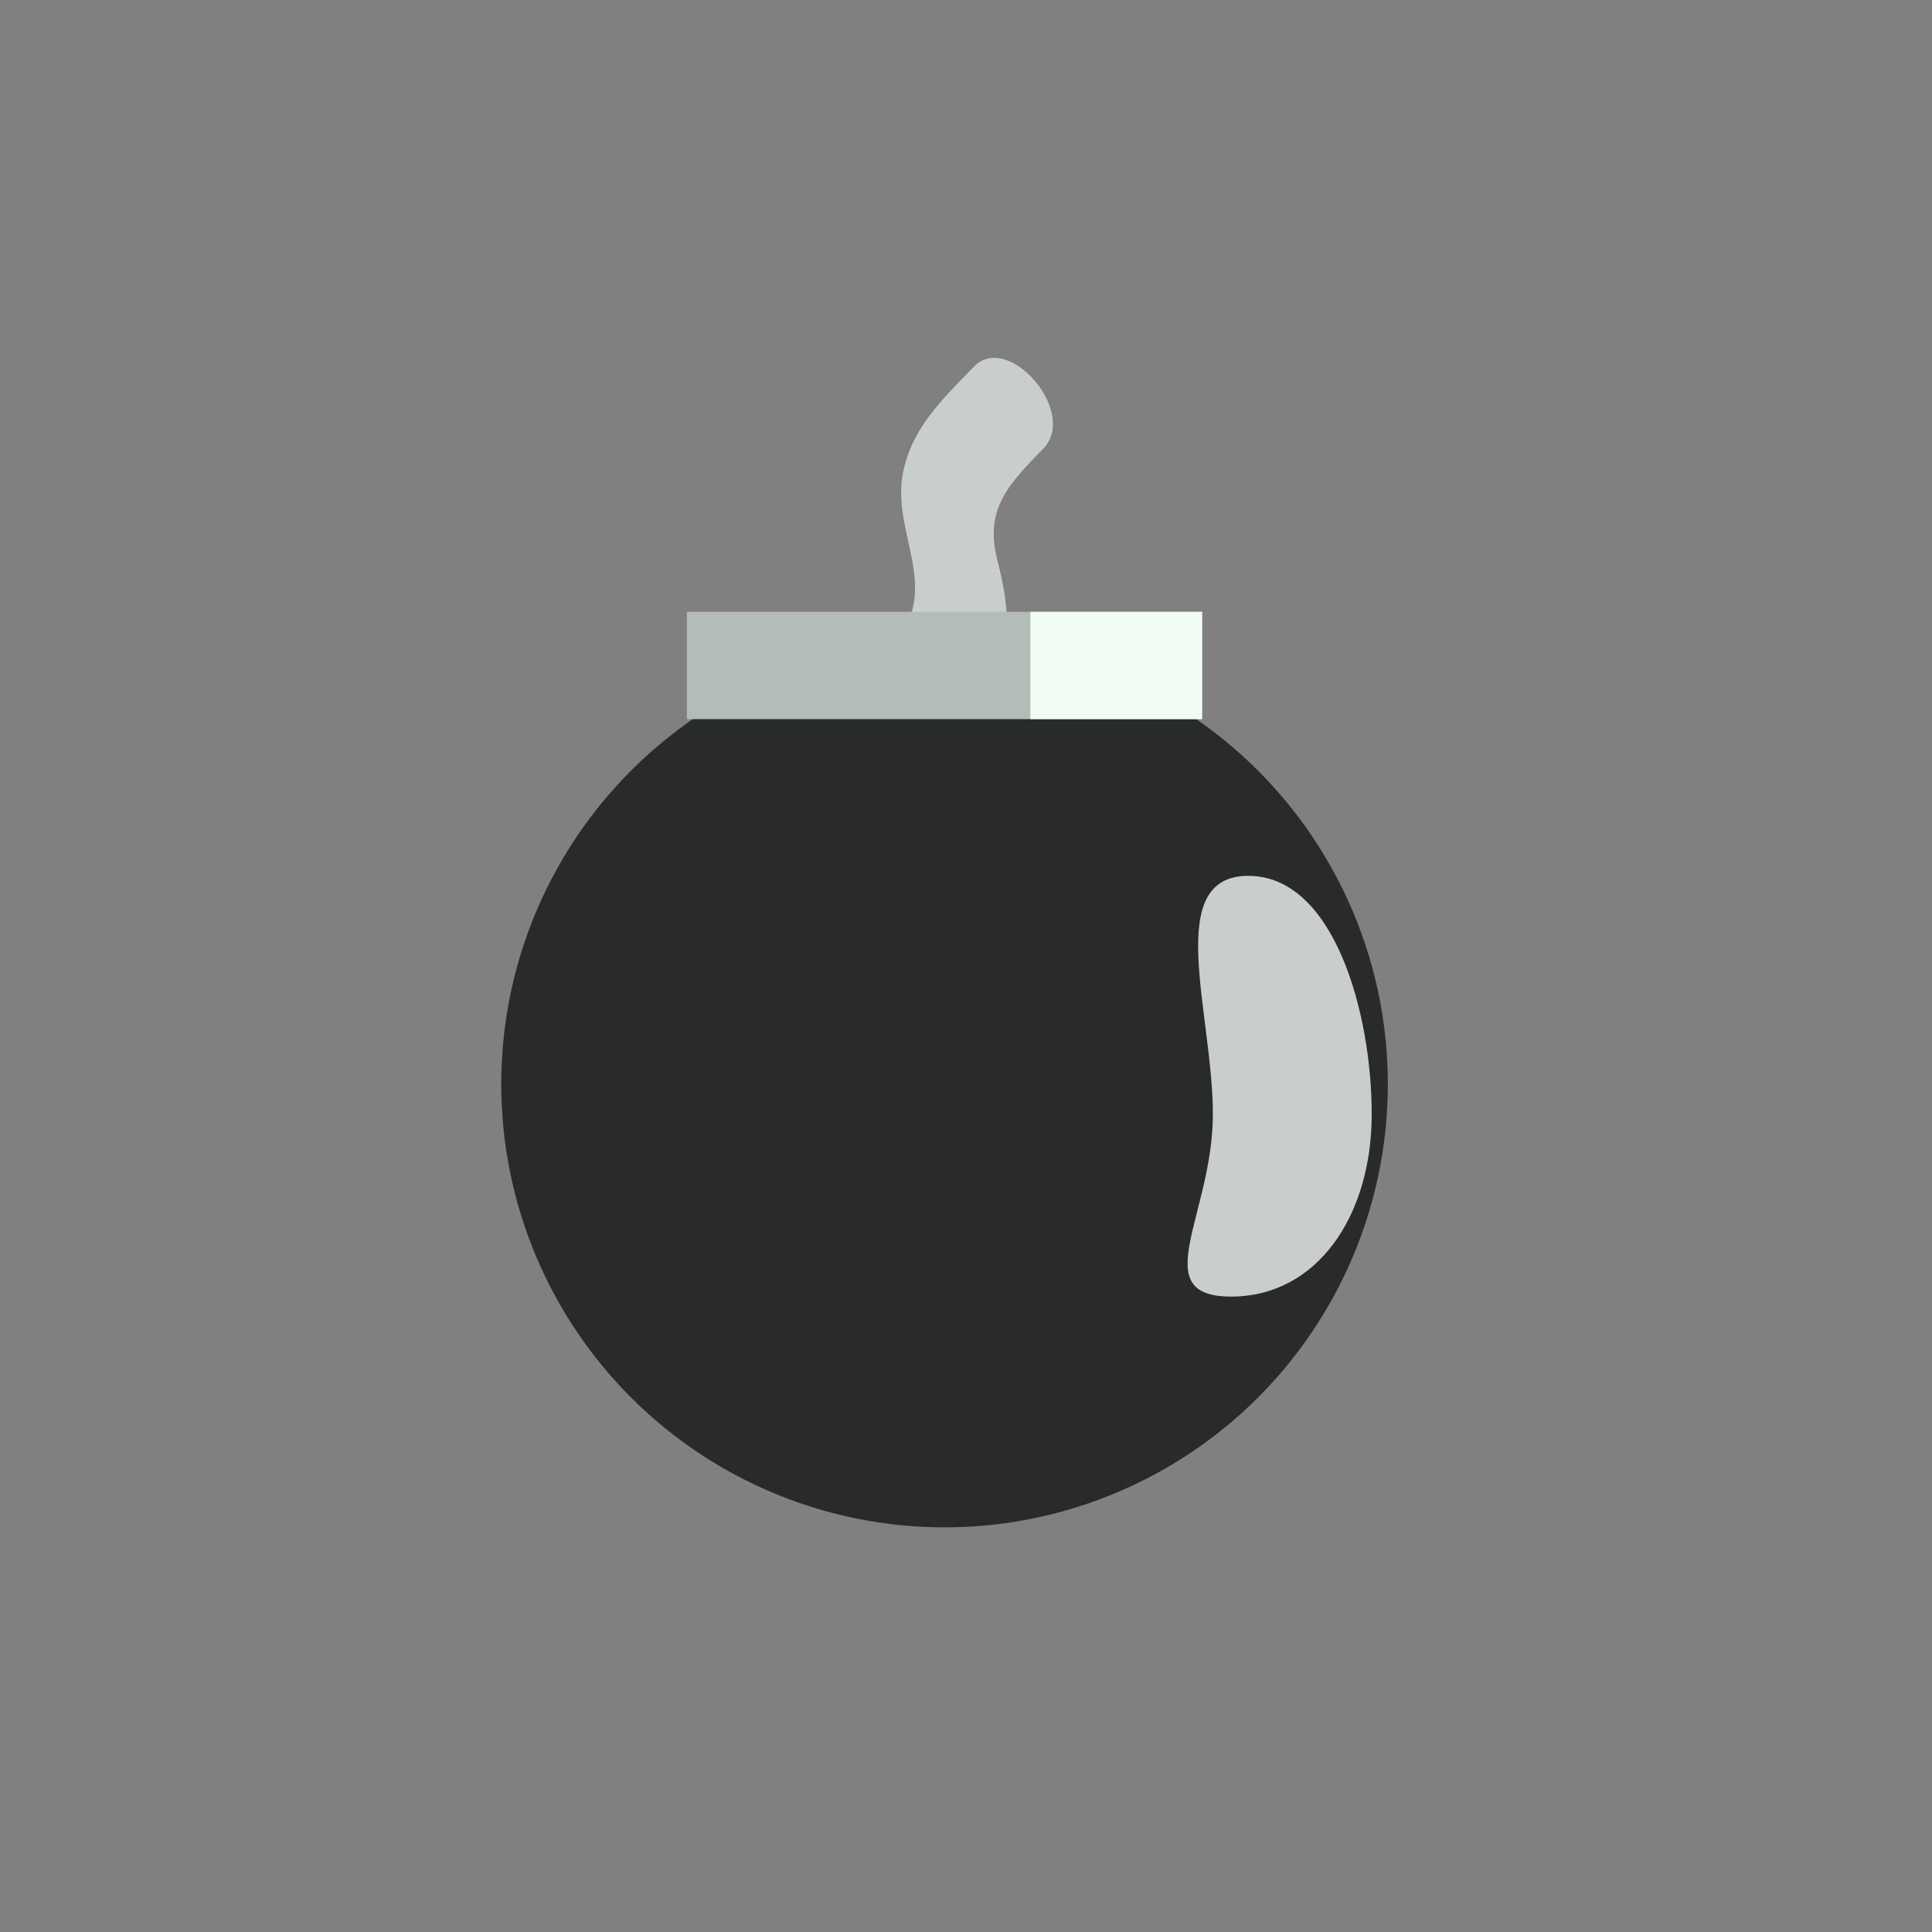 <?xml version="1.0" encoding="utf-8"?>
<!-- Generator: Adobe Illustrator 19.1.1, SVG Export Plug-In . SVG Version: 6.00 Build 0)  -->
<svg version="1.1" id="Calque_1" xmlns="http://www.w3.org/2000/svg" xmlns:xlink="http://www.w3.org/1999/xlink" x="0px" y="0px"
	 viewBox="0 0 180 180" style="enable-background:new 0 0 180 180;" xml:space="preserve">
<rect x="0" y="0" width="180" height="180" fill="#808080" stroke="none"/>
<style type="text/css">
	.st0{fill:#CACECB;}
	.st1{fill:#282B29;}
	.st2{fill:#B3BCB6;}
	.st3{fill:#F0FCF4;}
</style>
<g>
	<g>
		<path class="st0" d="M91.8,65.1c2.7-4.3,2.3-8.3,1.1-13c-1.2-4.8,1.2-7.1,4.3-10.3c3.3-3.4-3.3-11-6.5-7.6c-2.9,3-5.8,5.7-6.6,10
			c-0.9,5.3,3,9.8,0,14.7C81.8,62.7,89.1,69.4,91.8,65.1L91.8,65.1z"/>
	</g>
</g>
<circle class="st1" cx="88" cy="101" r="41.3"/>
<rect x="64" y="57" class="st2" width="48" height="10"/>
<rect x="96" y="57" class="st3" width="16" height="10"/>
<path class="st0" d="M127.8,103.8c0,9.5-5.1,17-13.1,17s-1.7-7.6-1.7-17s-4.7-22.2,3.3-22.2S127.8,94.4,127.8,103.8z"/>
</svg>
